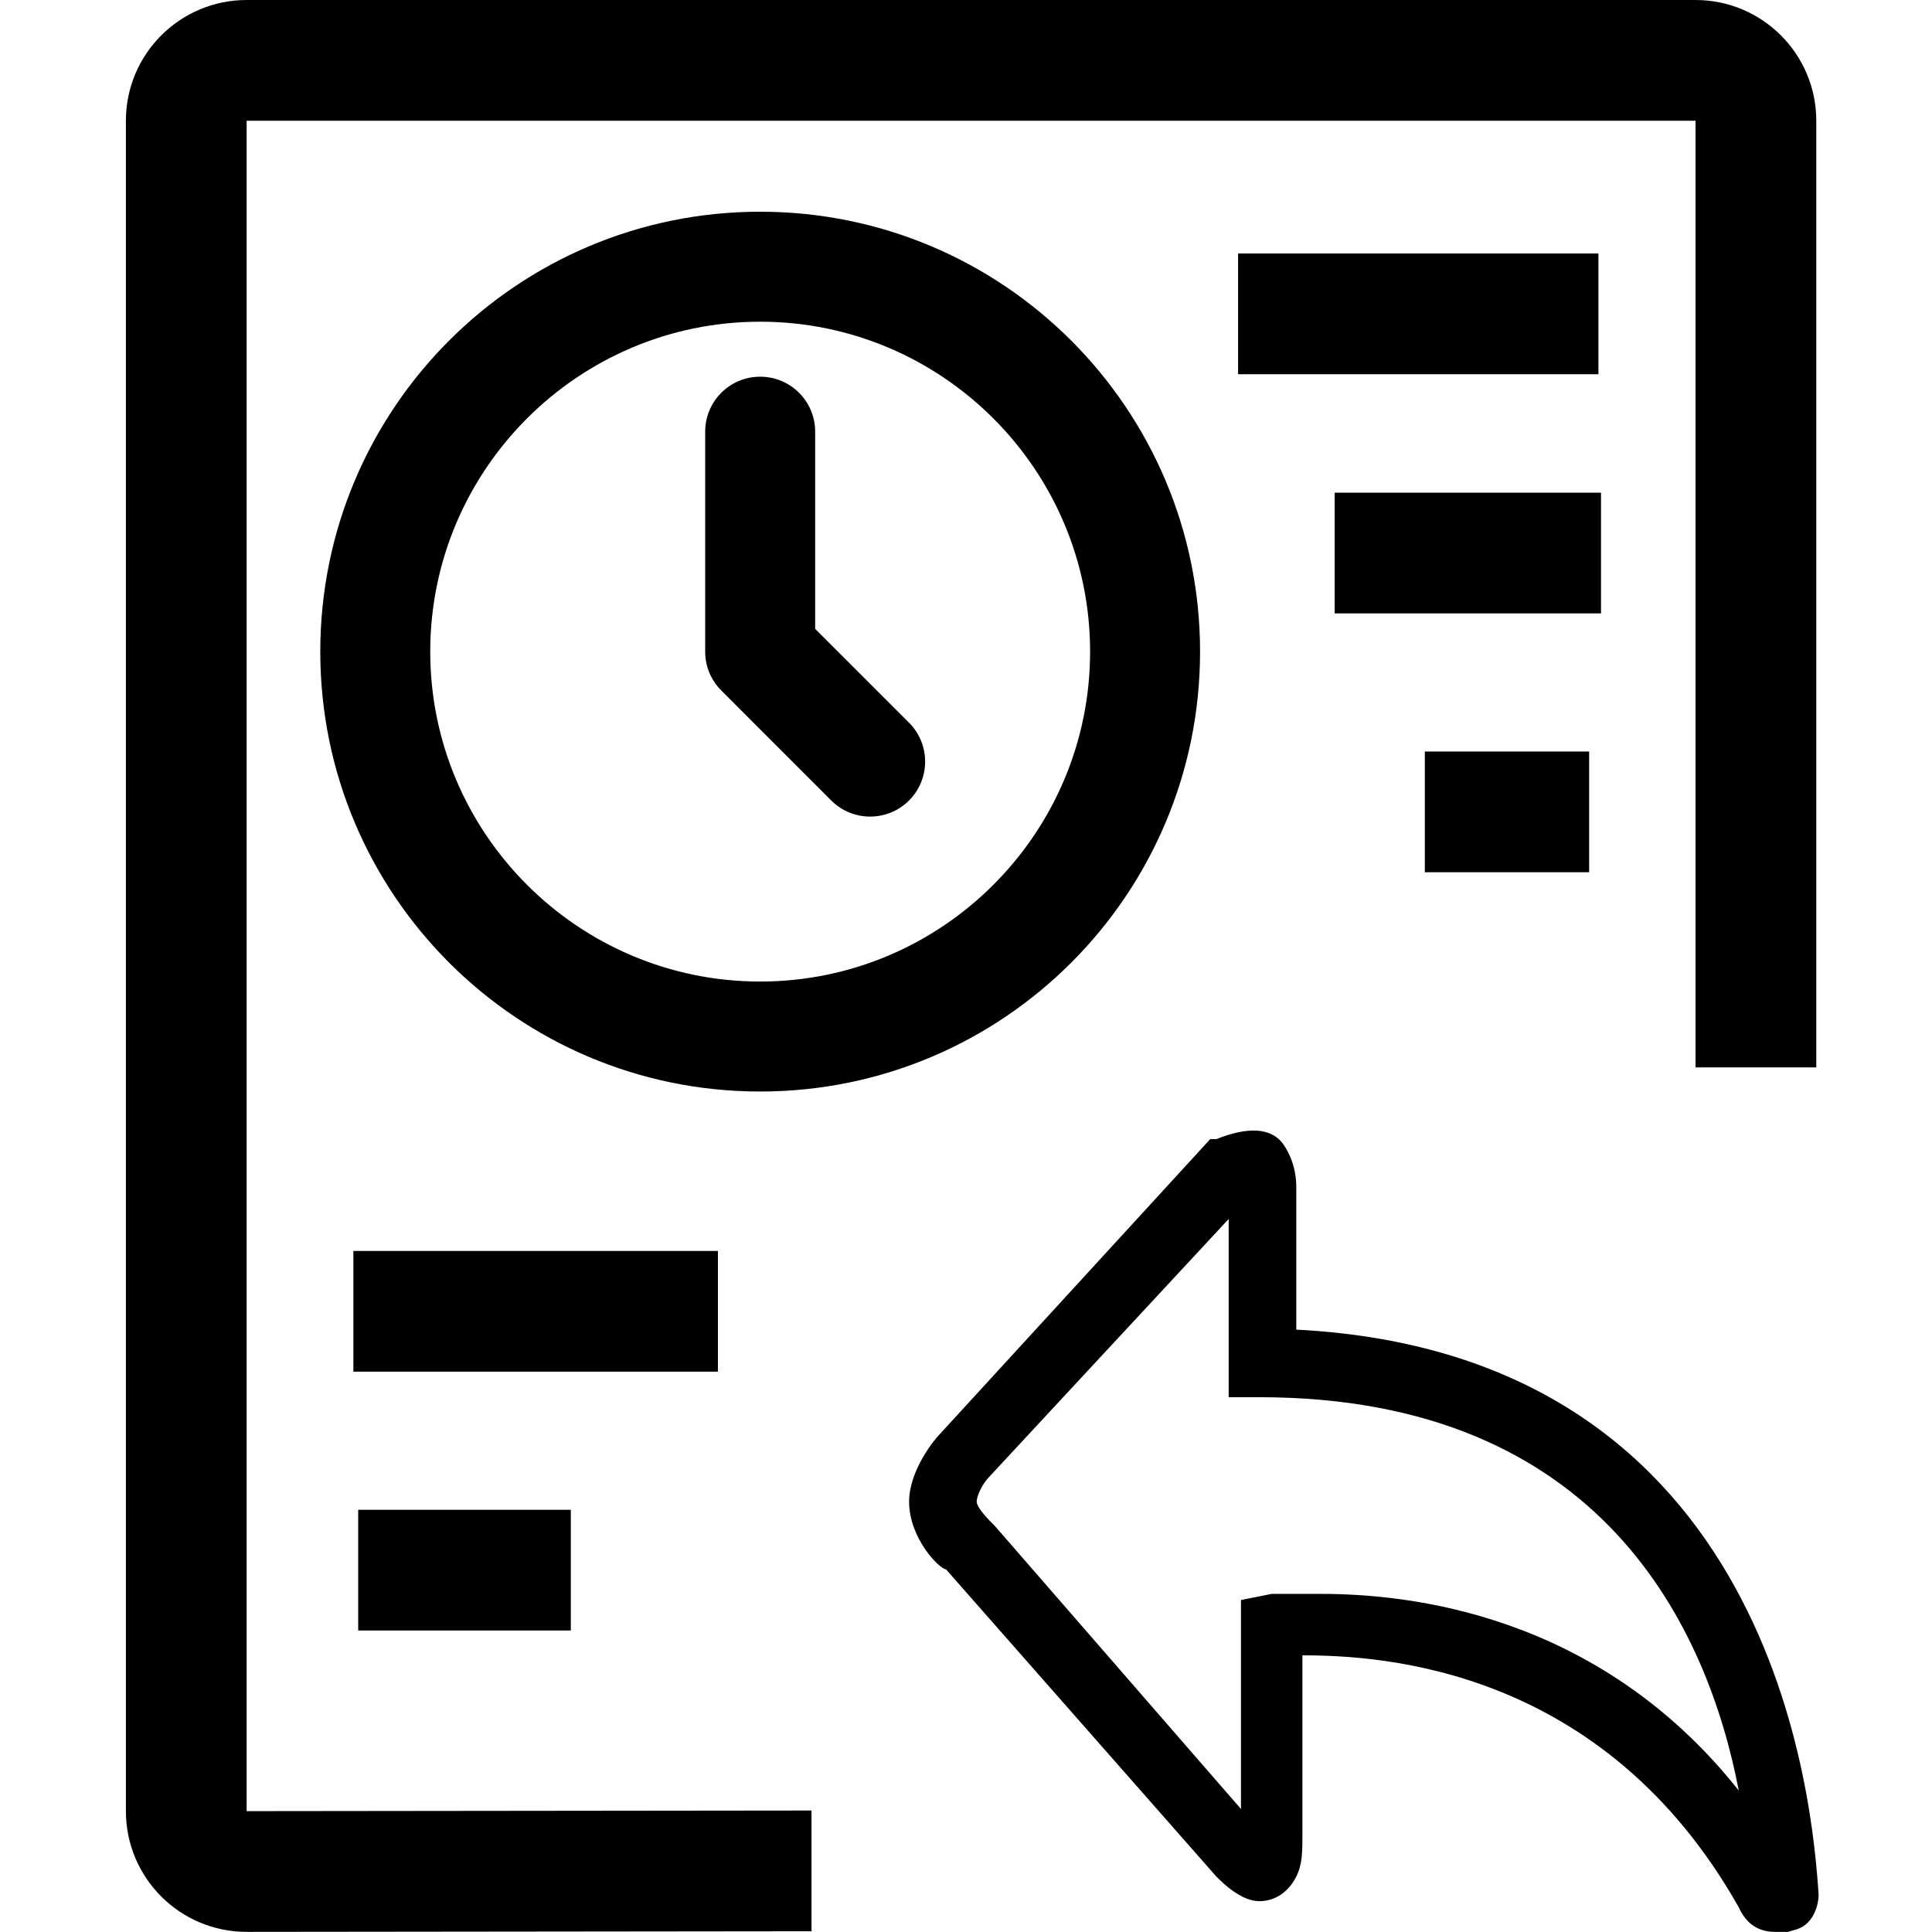 <?xml version="1.0" standalone="no"?><!DOCTYPE svg PUBLIC "-//W3C//DTD SVG 1.1//EN" "http://www.w3.org/Graphics/SVG/1.1/DTD/svg11.dtd"><svg t="1652189772361" class="icon" viewBox="0 0 1024 1024" version="1.1" xmlns="http://www.w3.org/2000/svg" p-id="1775" xmlns:xlink="http://www.w3.org/1999/xlink" width="200" height="200"><defs><style type="text/css">@font-face { font-family: feedback-iconfont; src: url("//at.alicdn.com/t/font_1031158_u69w8yhxdu.woff2?t=1630033759944") format("woff2"), url("//at.alicdn.com/t/font_1031158_u69w8yhxdu.woff?t=1630033759944") format("woff"), url("//at.alicdn.com/t/font_1031158_u69w8yhxdu.ttf?t=1630033759944") format("truetype"); }
</style></defs><path d="M656.203 134.35l190.995 0 0 63.995L656.203 198.345 656.203 134.35zM707.399 261.128l141.169 0 0 63.996L707.399 325.125 707.399 261.128zM755.183 398.314l87.096 0 0 63.996-87.096 0L755.183 398.314zM187.298 663.023l193.218 0 0 63.996-193.218 0L187.298 663.023zM189.858 800.209l112.694 0 0 63.996L189.858 864.205 189.858 800.209zM898.674 0.005 130.724 0.005C95.381 0.005 66.729 28.657 66.729 64.001l0 895.94c0 35.343 28.652 63.995 63.995 63.995l299.383-0.328 0-63.995-299.383 0.328L130.724 64.001l767.951 0 0 501.729 63.995 0L962.67 64.001C962.668 28.657 934.012 0.005 898.674 0.005L898.674 0.005z" p-id="1776"></path><path d="M687.053 704.726l0-74.916c0-3.256 0-13.03-6.512-22.803-6.512-9.773-19.542-9.773-35.833-3.256l-3.256 0L498.126 760.1c-3.256 3.256-16.286 19.542-16.286 35.833 0 19.542 16.286 35.833 19.542 35.833l143.321 162.868c3.256 3.256 13.03 13.03 22.803 13.03s16.286-6.512 19.542-13.03c3.256-6.512 3.256-13.03 3.256-22.803l0-94.463c42.345 0 159.606 6.512 231.272 133.552 4.992 11.023 13.03 13.03 19.542 13.03l6.512 0 4.874-1.434c9.773-3.256 11.412-14.852 11.412-18.108C960.664 955.539 941.122 717.755 687.053 704.726zM700.082 844.79c-16.286 0-26.059 0-26.059 0l-16.286 3.256 0 110.749-130.291-149.838c-3.256-3.256-9.773-9.773-9.773-13.03 0-3.256 3.256-9.773 6.512-13.03l127.035-136.808 0 94.463 16.286 0c182.41 0 237.784 123.779 254.07 208.469C846.659 854.564 745.683 844.79 700.082 844.79z" p-id="1777"></path><path d="M402.905 112.216c-128.761 0-233.151 104.4-233.151 233.162 0 128.751 104.39 233.151 233.151 233.151s233.151-104.4 233.151-233.151C636.057 216.616 531.666 112.216 402.905 112.216zM402.905 520.236c-96.41 0-174.869-78.437-174.869-174.858 0-96.41 78.458-174.869 174.869-174.869 96.432 0 174.87 78.459 174.87 174.869C577.774 441.799 499.337 520.236 402.905 520.236zM432.051 333.308 432.051 228.791c0-16.107-13.038-29.136-29.146-29.136-16.107 0-29.146 13.029-29.146 29.136l0 116.681c0.021 8.022 3.279 15.284 8.57 20.534l58.25 58.273c5.693 5.692 13.156 8.527 20.62 8.527 7.453 0 14.916-2.837 20.608-8.527 11.374-11.384 11.374-29.843 0-41.227L432.051 333.308z" p-id="1778"></path></svg>